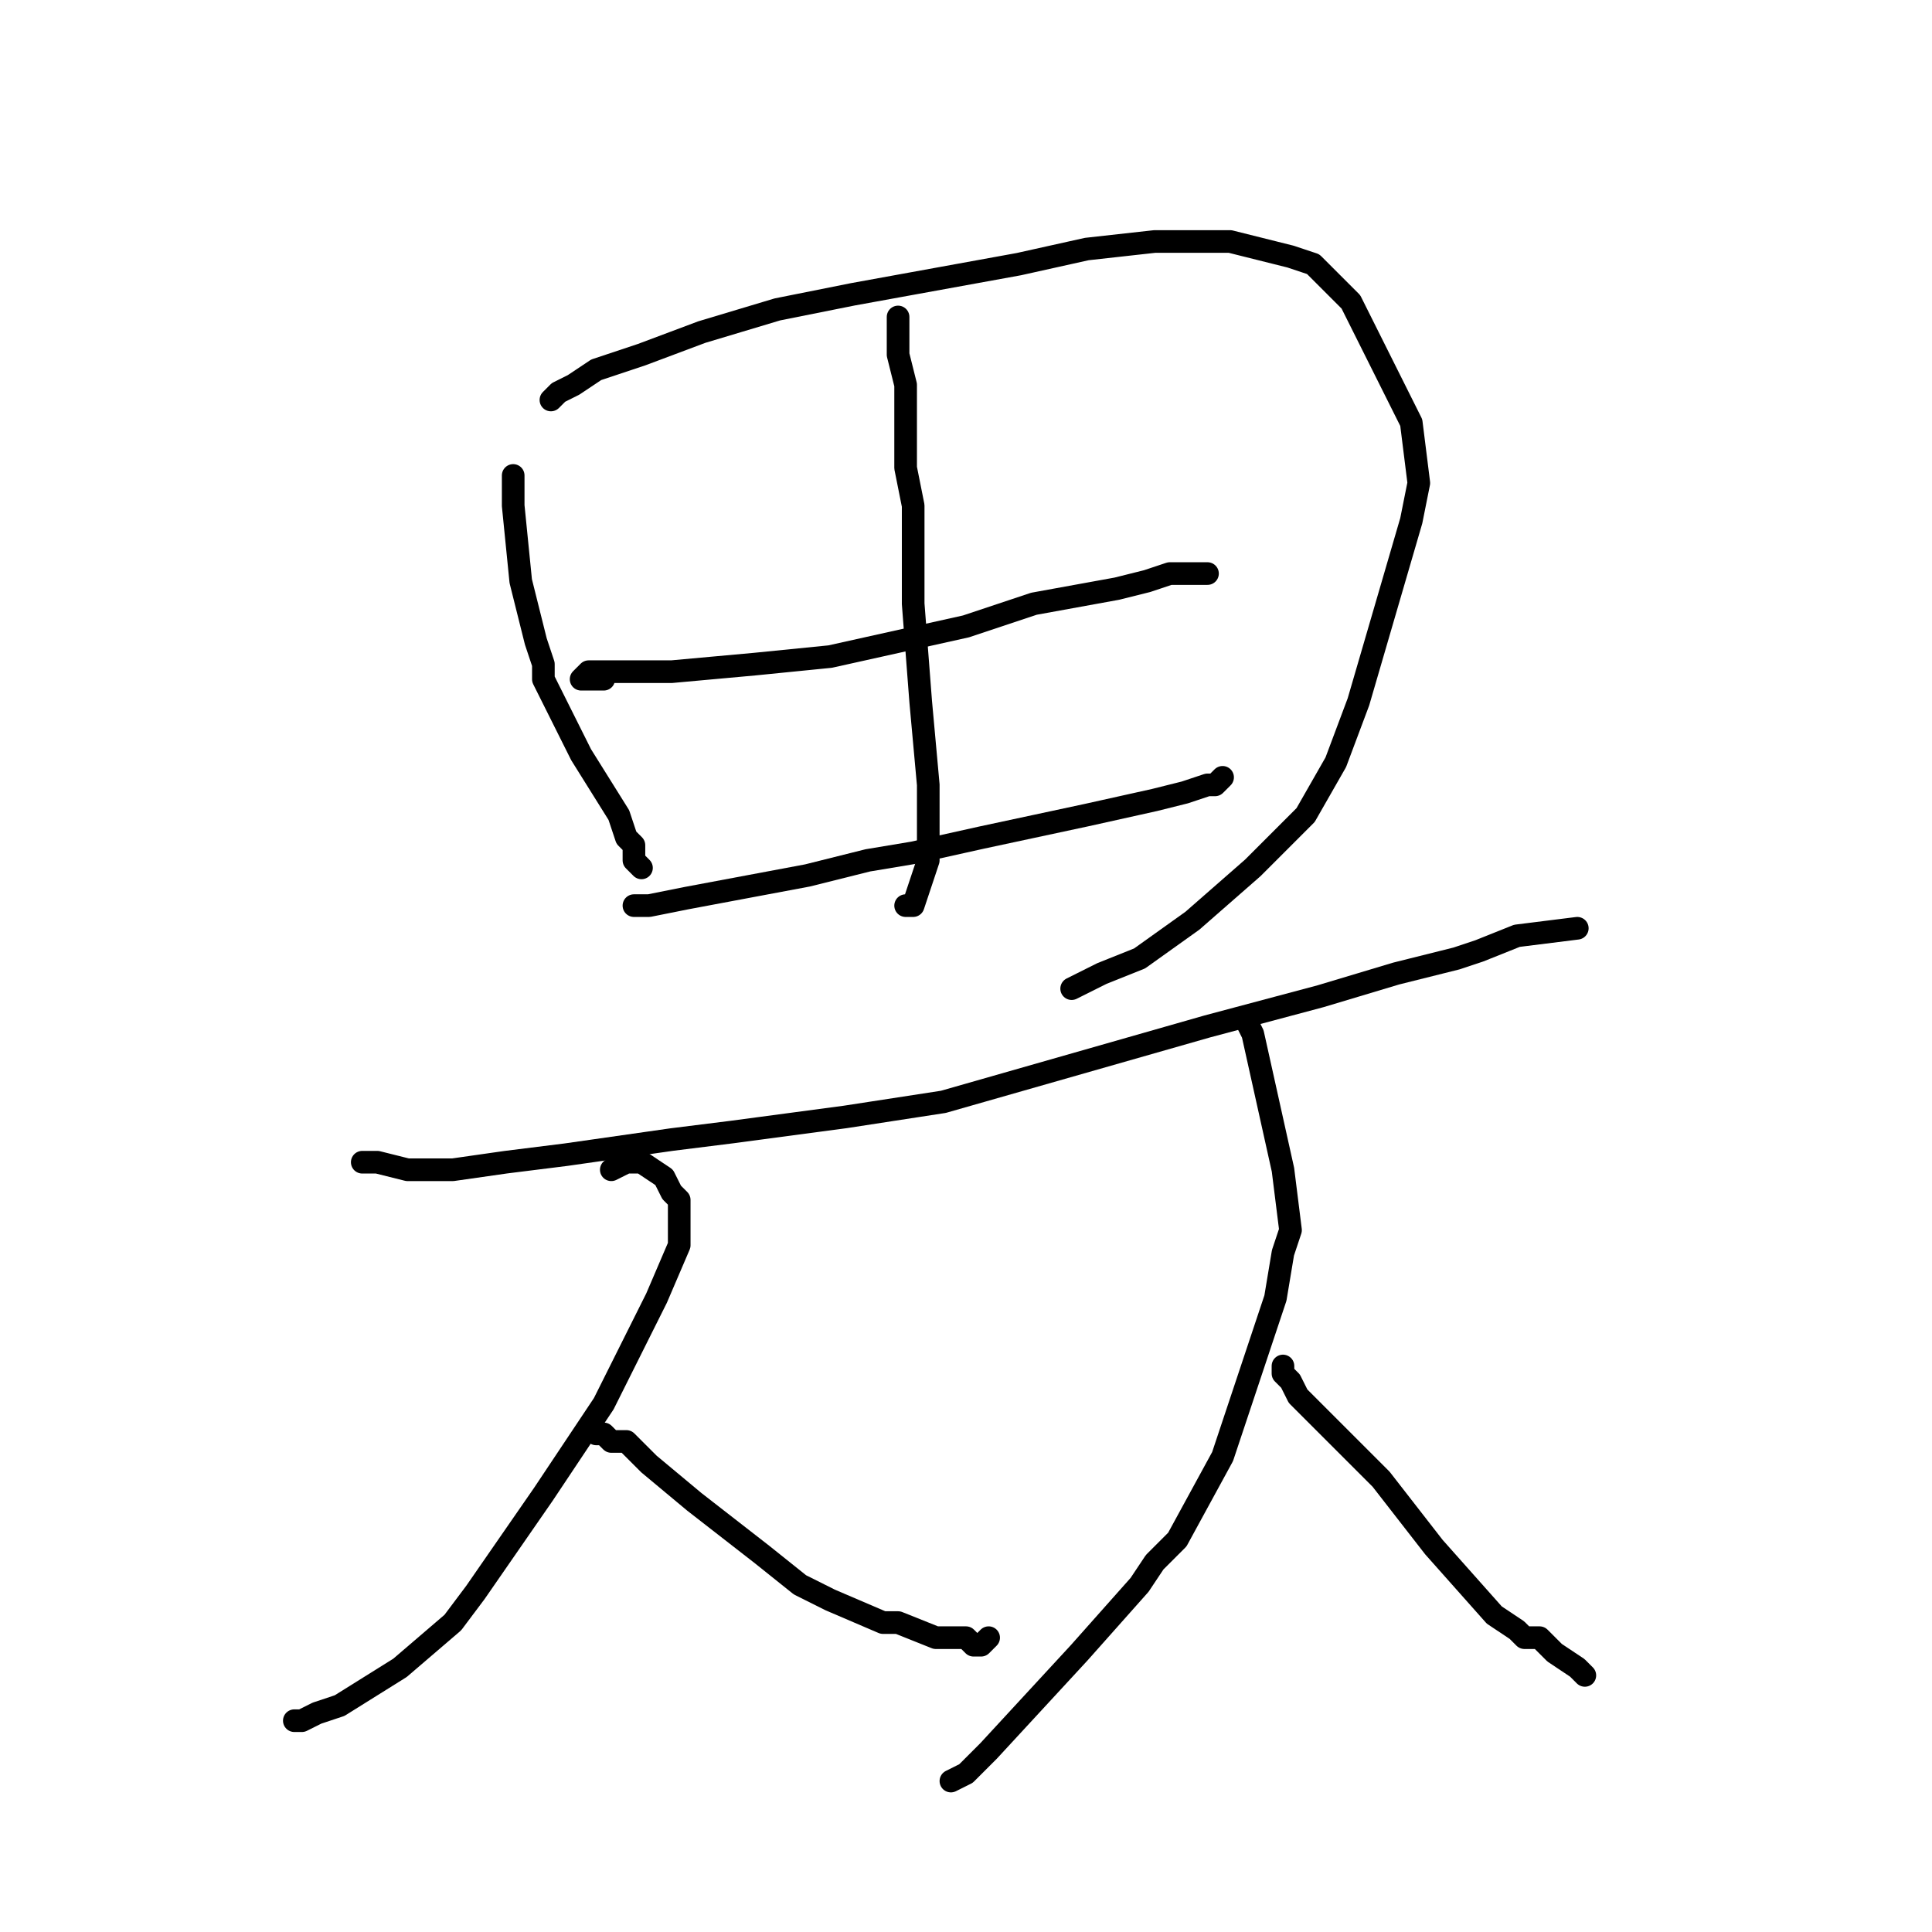 <?xml version="1.0" standalone="no"?>
    <svg width="256" height="256" xmlns="http://www.w3.org/2000/svg" version="1.1">
    <polyline stroke="black" stroke-width="3" stroke-linecap="round" fill="transparent" stroke-linejoin="round" points="68 63 68 67 69 77 71 85 72 88 72 90 75 96 77 100 82 108 83 111 84 112 84 114 85 115 85 115 85 115 " />
        <polyline stroke="black" stroke-width="3" stroke-linecap="round" fill="transparent" stroke-linejoin="round" points="73 53 74 52 76 51 79 49 85 47 85 47 93 44 103 41 113 39 124 37 135 35 144 33 153 32 158 32 163 32 171 34 174 35 179 40 187 56 188 64 187 69 180 93 177 101 173 108 166 115 158 122 151 127 146 129 142 131 142 131 " />
        <polyline stroke="black" stroke-width="3" stroke-linecap="round" fill="transparent" stroke-linejoin="round" points="119 42 119 43 119 44 119 45 119 47 120 51 120 58 120 62 121 67 121 80 122 93 123 104 123 110 123 114 122 117 121 120 120 120 " />
        <polyline stroke="black" stroke-width="3" stroke-linecap="round" fill="transparent" stroke-linejoin="round" points="80 90 79 90 78 90 78 90 78 90 77 90 77 90 77 90 78 89 81 89 89 89 100 88 110 87 128 83 137 80 148 78 152 77 155 76 159 76 160 76 160 76 " />
        <polyline stroke="black" stroke-width="3" stroke-linecap="round" fill="transparent" stroke-linejoin="round" points="84 120 84 120 85 120 85 120 86 120 91 119 107 116 107 116 115 114 121 113 130 111 144 108 153 106 157 105 160 104 161 104 162 103 162 103 " />
        <polyline stroke="black" stroke-width="3" stroke-linecap="round" fill="transparent" stroke-linejoin="round" points="48 154 50 154 54 155 60 155 67 154 75 153 89 151 97 150 112 148 125 146 125 146 139 142 160 136 175 132 185 129 193 127 196 126 201 124 209 123 209 123 " />
        <polyline stroke="black" stroke-width="3" stroke-linecap="round" fill="transparent" stroke-linejoin="round" points="81 155 83 154 85 154 88 156 89 158 90 159 90 160 90 165 87 172 80 186 80 186 72 198 63 211 60 215 53 221 45 226 42 227 40 228 39 228 " />
        <polyline stroke="black" stroke-width="3" stroke-linecap="round" fill="transparent" stroke-linejoin="round" points="79 190 80 190 81 191 82 191 83 191 86 194 92 199 101 206 106 210 110 212 117 215 119 215 124 217 128 217 129 218 130 218 130 218 131 217 " />
        <polyline stroke="black" stroke-width="3" stroke-linecap="round" fill="transparent" stroke-linejoin="round" points="165 135 166 137 170 155 171 163 170 166 169 172 162 193 156 204 153 207 151 210 143 219 131 232 128 235 126 236 " />
        <polyline stroke="black" stroke-width="3" stroke-linecap="round" fill="transparent" stroke-linejoin="round" points="170 181 170 182 171 183 172 185 179 192 183 196 190 205 198 214 201 216 202 217 204 217 206 219 209 221 210 222 " />
        </svg>